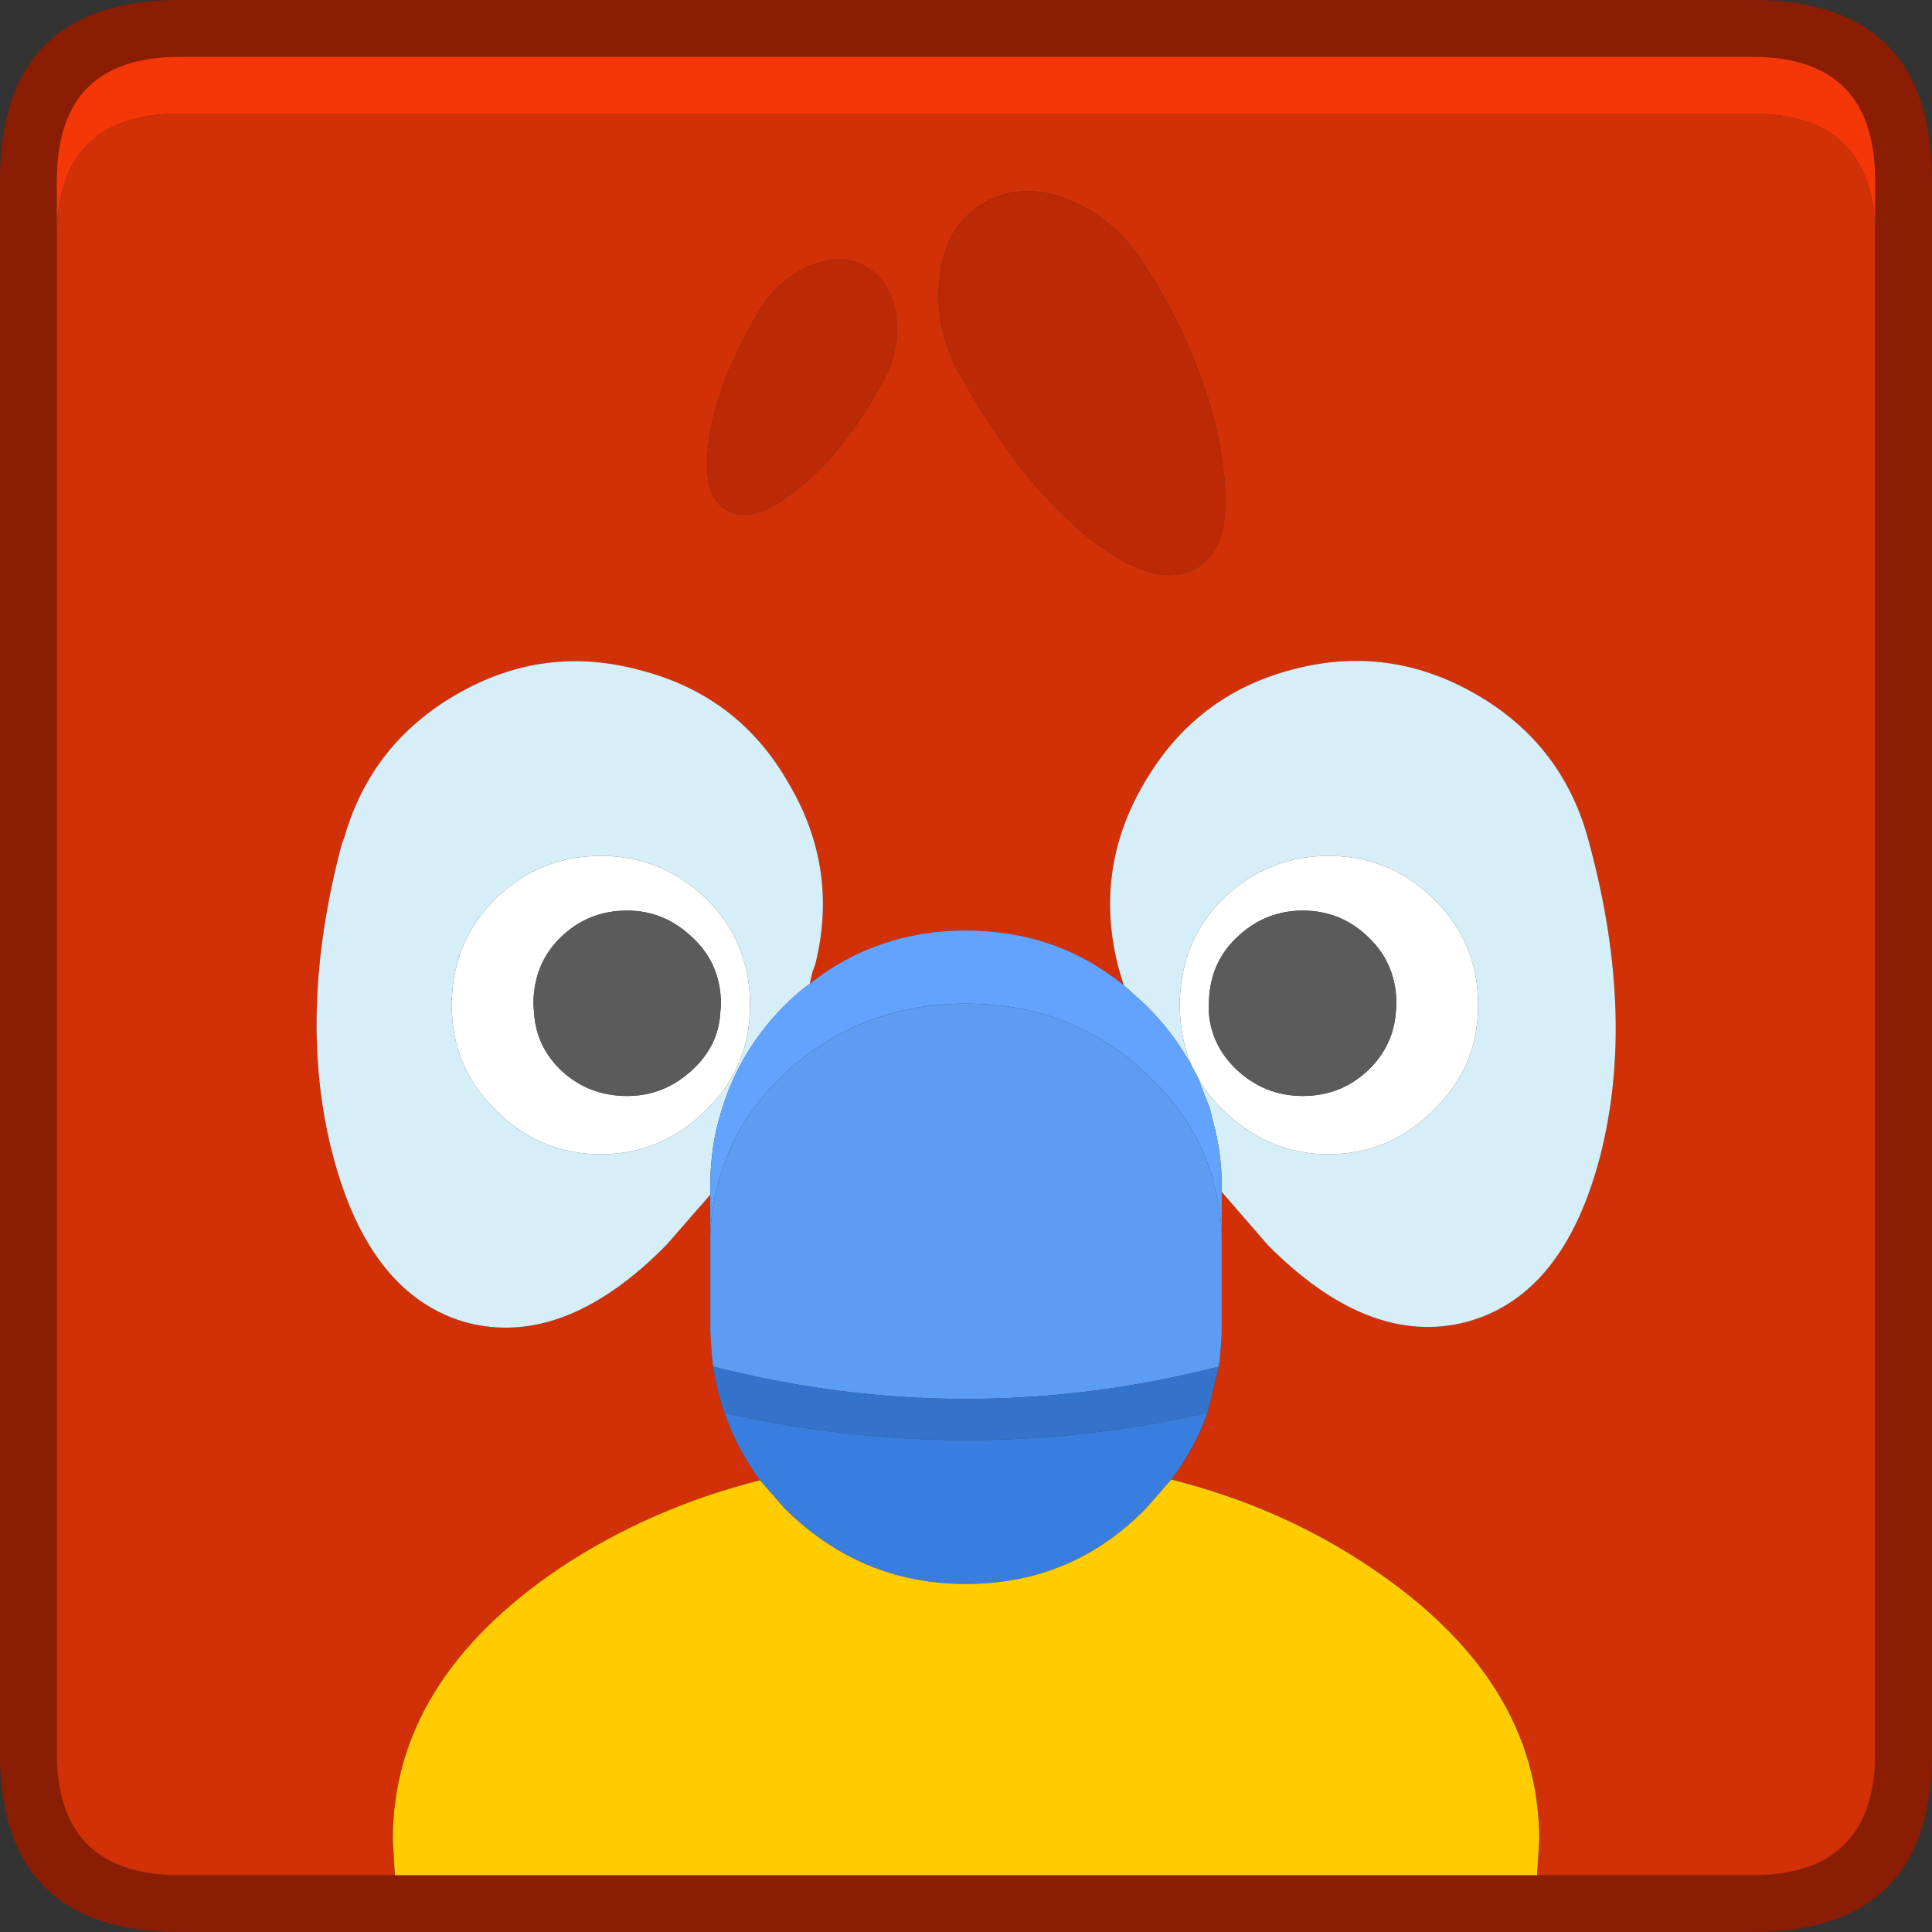 <svg width="100" height="100" viewBox="0 0 100 100" fill="none" xmlns="http://www.w3.org/2000/svg">
<rect x="0" y="0" width="100" height="100" fill="#333333" stroke="none"/>
<path d="M79.559 97.059H90.698C94.816 97.059 96.936 95.061 97.059 91.066V11.912V9.338C97.059 5.074 94.939 2.941 90.698 2.941H9.301C5.061 2.941 2.941 5.074 2.941 9.338V11.912V91.066C3.064 95.061 5.184 97.059 9.301 97.059H20.441H79.559ZM90.698 0C96.9 0 100 3.113 100 9.338V91.066V91.177C99.853 97.059 96.752 100 90.698 100H9.301C3.248 100 0.147 97.059 0 91.177V91.066V9.338C0 3.113 3.101 0 9.301 0H90.698Z" fill="#8A1D03"/>
<path d="M2.941 11.912V9.338C2.941 5.074 5.061 2.941 9.301 2.941H90.698C94.939 2.941 97.059 5.074 97.059 9.338V11.912C96.936 7.892 94.816 5.882 90.698 5.882H9.301C5.184 5.882 3.064 7.892 2.941 11.912Z" fill="#F53707"/>
<path d="M2.941 11.912C3.064 7.892 5.184 5.882 9.301 5.882H90.698C94.816 5.882 96.936 7.892 97.059 11.912V91.066C96.936 95.061 94.816 97.059 90.698 97.059H79.559L79.669 95.221C79.669 89.73 76.765 85.037 70.956 81.14C67.868 79.056 64.424 77.537 60.625 76.581C61.434 75.502 62.059 74.35 62.5 73.125L63.088 70.735L63.162 70.11L63.235 69.044V68.676V64.265V63.971V61.691L65.625 64.448C69.13 67.978 72.561 69.301 75.919 68.419C79.277 67.512 81.581 64.645 82.831 59.816C84.056 55.012 83.873 49.645 82.279 43.713L82.169 43.309C81.262 40.098 79.35 37.647 76.434 35.956C73.395 34.191 70.196 33.762 66.838 34.669C63.505 35.551 60.956 37.525 59.191 40.588C57.5 43.48 57.047 46.569 57.831 49.853L57.941 50.257L58.162 50.993C55.833 49.105 53.113 48.162 50 48.162C46.936 48.162 44.24 49.081 41.912 50.919L42.059 50.294L42.206 49.89C43.015 46.605 42.561 43.505 40.846 40.588C39.13 37.549 36.581 35.588 33.199 34.706C29.841 33.775 26.642 34.191 23.603 35.956C20.686 37.647 18.762 40.098 17.831 43.309L17.684 43.713C16.115 49.645 15.968 55.025 17.243 59.853C18.517 64.657 20.821 67.525 24.154 68.456C27.537 69.338 30.98 68.002 34.485 64.448L36.765 61.838V63.971V64.265V68.676V68.897L36.838 70.11L36.912 70.735C37.034 71.569 37.23 72.365 37.5 73.125C37.917 74.35 38.529 75.515 39.338 76.618C35.564 77.573 32.12 79.081 29.007 81.14C23.223 85.037 20.331 89.73 20.331 95.221L20.441 97.059H9.301C5.184 97.059 3.064 95.061 2.941 91.066V11.912ZM59.853 14.669L59.154 13.566C58.174 12.096 56.949 11.042 55.478 10.404C53.811 9.694 52.304 9.718 50.956 10.478C49.608 11.262 48.836 12.549 48.64 14.338C48.444 15.956 48.738 17.549 49.522 19.118L50.184 20.257C52.096 23.566 54.179 26.115 56.434 27.904C58.738 29.694 60.564 30.196 61.912 29.412C63.26 28.652 63.713 26.838 63.272 23.971C62.904 21.078 61.765 17.978 59.853 14.669ZM45.368 20.331L45.809 19.559C46.324 18.505 46.52 17.463 46.397 16.434C46.25 15.233 45.735 14.363 44.853 13.823C43.971 13.309 42.978 13.296 41.875 13.787C40.895 14.203 40.074 14.902 39.412 15.882L38.971 16.654C37.721 18.836 36.961 20.882 36.691 22.794C36.422 24.706 36.728 25.907 37.61 26.397C38.493 26.936 39.681 26.605 41.176 25.404C42.721 24.228 44.118 22.537 45.368 20.331Z" fill="#D23007"/>
<path d="M45.368 20.331C44.118 22.537 42.721 24.228 41.176 25.404C39.681 26.605 38.493 26.936 37.61 26.397C36.728 25.907 36.422 24.706 36.691 22.794C36.961 20.882 37.721 18.836 38.971 16.654L39.412 15.882C40.074 14.902 40.895 14.203 41.875 13.787C42.978 13.296 43.971 13.309 44.853 13.823C45.735 14.363 46.25 15.233 46.397 16.434C46.52 17.463 46.324 18.505 45.809 19.559L45.368 20.331ZM59.853 14.669C61.765 17.978 62.904 21.078 63.272 23.97C63.713 26.838 63.26 28.652 61.912 29.412C60.564 30.196 58.738 29.693 56.434 27.904C54.179 26.115 52.096 23.566 50.184 20.257L49.522 19.117C48.738 17.549 48.444 15.956 48.64 14.338C48.836 12.549 49.608 11.262 50.956 10.478C52.304 9.718 53.811 9.693 55.478 10.404C56.949 11.041 58.174 12.095 59.154 13.566L59.853 14.669Z" fill="#BB2905"/>
<path d="M58.162 50.993L57.941 50.257L57.831 49.853C57.047 46.569 57.5 43.48 59.191 40.588C60.956 37.524 63.505 35.551 66.838 34.669C70.196 33.762 73.394 34.191 76.434 35.956C79.35 37.647 81.262 40.098 82.169 43.309L82.279 43.713C83.873 49.645 84.056 55.012 82.831 59.816C81.581 64.644 79.277 67.512 75.919 68.419C72.561 69.301 69.13 67.978 65.625 64.448L63.235 61.691V61.397C63.235 60.245 63.088 59.142 62.794 58.088L62.647 57.463L62.61 57.353L61.985 55.735C62.304 56.323 62.733 56.887 63.272 57.426C64.841 58.971 66.667 59.743 68.75 59.743C70.882 59.743 72.708 58.971 74.228 57.426C75.748 55.956 76.507 54.154 76.507 52.022C76.507 49.865 75.748 48.039 74.228 46.544C72.708 45.049 70.882 44.301 68.75 44.301C66.667 44.301 64.841 45.049 63.272 46.544C61.801 48.039 61.066 49.865 61.066 52.022C61.066 53.198 61.287 54.277 61.728 55.257C61.115 54.105 60.319 53.039 59.338 52.059L58.162 50.993ZM41.912 50.919C41.446 51.262 41.005 51.642 40.588 52.059C39.069 53.603 38.002 55.368 37.39 57.353L37.353 57.463L37.169 58.088C36.9 59.142 36.765 60.245 36.765 61.397V61.838L34.485 64.448C30.98 68.002 27.537 69.338 24.154 68.456C20.821 67.524 18.517 64.657 17.243 59.853C15.968 55.024 16.115 49.645 17.684 43.713L17.831 43.309C18.762 40.098 20.686 37.647 23.603 35.956C26.642 34.191 29.841 33.774 33.199 34.706C36.581 35.588 39.13 37.549 40.846 40.588C42.561 43.505 43.015 46.605 42.206 49.89L42.059 50.294L41.912 50.919ZM23.382 52.022C23.382 54.154 24.13 55.956 25.625 57.426C27.145 58.971 28.971 59.743 31.103 59.743C33.211 59.743 35.037 58.971 36.581 57.426C38.076 55.956 38.824 54.154 38.824 52.022C38.824 49.865 38.076 48.039 36.581 46.544C35.037 45.049 33.211 44.301 31.103 44.301C28.971 44.301 27.145 45.049 25.625 46.544C24.13 48.039 23.382 49.865 23.382 52.022Z" fill="#D5EEF7"/>
<path d="M23.382 52.022C23.382 49.865 24.13 48.039 25.625 46.544C27.145 45.049 28.971 44.301 31.103 44.301C33.211 44.301 35.037 45.049 36.581 46.544C38.076 48.039 38.824 49.865 38.824 52.022C38.824 54.154 38.076 55.956 36.581 57.426C35.037 58.971 33.211 59.743 31.103 59.743C28.971 59.743 27.145 58.971 25.625 57.426C24.13 55.956 23.382 54.154 23.382 52.022ZM61.728 55.257C61.287 54.277 61.066 53.199 61.066 52.022C61.066 49.865 61.802 48.039 63.272 46.544C64.841 45.049 66.667 44.301 68.75 44.301C70.882 44.301 72.708 45.049 74.228 46.544C75.748 48.039 76.507 49.865 76.507 52.022C76.507 54.154 75.748 55.956 74.228 57.426C72.708 58.971 70.882 59.743 68.75 59.743C66.667 59.743 64.841 58.971 63.272 57.426C62.733 56.887 62.304 56.324 61.985 55.735L61.728 55.257ZM72.279 51.985C72.279 50.613 71.814 49.473 70.882 48.566C69.927 47.61 68.775 47.132 67.427 47.132C66.103 47.132 64.951 47.61 63.971 48.566C63.039 49.473 62.574 50.613 62.574 51.985V52.463C62.672 53.566 63.137 54.522 63.971 55.331C64.951 56.262 66.103 56.728 67.427 56.728C68.775 56.728 69.927 56.262 70.882 55.331C71.691 54.522 72.145 53.566 72.243 52.463L72.279 51.985ZM27.61 51.985L27.647 52.463C27.721 53.566 28.162 54.522 28.971 55.331C29.927 56.262 31.091 56.728 32.463 56.728C33.762 56.728 34.902 56.262 35.882 55.331C36.74 54.522 37.206 53.566 37.279 52.463L37.316 51.985C37.316 50.613 36.838 49.473 35.882 48.566C34.902 47.61 33.762 47.132 32.463 47.132C31.091 47.132 29.927 47.61 28.971 48.566C28.064 49.473 27.61 50.613 27.61 51.985Z" fill="white"/>
<path d="M27.61 51.985C27.61 50.613 28.064 49.473 28.971 48.566C29.927 47.61 31.091 47.132 32.463 47.132C33.762 47.132 34.902 47.61 35.882 48.566C36.838 49.473 37.316 50.613 37.316 51.985L37.279 52.463C37.206 53.566 36.74 54.522 35.882 55.331C34.902 56.262 33.762 56.728 32.463 56.728C31.091 56.728 29.927 56.262 28.971 55.331C28.162 54.522 27.721 53.566 27.647 52.463L27.61 51.985ZM72.279 51.985L72.243 52.463C72.145 53.566 71.691 54.522 70.882 55.331C69.927 56.262 68.775 56.728 67.427 56.728C66.103 56.728 64.951 56.262 63.971 55.331C63.137 54.522 62.672 53.566 62.574 52.463V51.985C62.574 50.613 63.039 49.473 63.971 48.566C64.951 47.61 66.103 47.132 67.427 47.132C68.775 47.132 69.927 47.61 70.882 48.566C71.814 49.473 72.279 50.613 72.279 51.985Z" fill="#5B5B5B"/>
<path d="M58.162 50.993L59.338 52.059C60.319 53.039 61.115 54.105 61.728 55.257L61.985 55.735L62.61 57.353L62.647 57.463L62.794 58.088C63.088 59.142 63.235 60.245 63.235 61.397V61.691V63.971C63.211 63.015 63.064 62.083 62.794 61.176V61.029L62.647 60.625L62.61 60.515C62.096 58.971 61.262 57.586 60.11 56.36L59.338 55.588C56.789 53.162 53.676 51.949 50 51.949C46.348 51.949 43.211 53.162 40.588 55.588L40.037 56.14C38.811 57.439 37.929 58.897 37.39 60.515L37.353 60.625L37.169 61.176V61.287C36.924 62.145 36.789 63.039 36.765 63.971V61.838V61.397C36.765 60.245 36.9 59.142 37.169 58.088L37.353 57.463L37.39 57.353C38.002 55.368 39.069 53.603 40.588 52.059C41.005 51.642 41.446 51.262 41.912 50.919C44.24 49.081 46.936 48.162 50 48.162C53.113 48.162 55.833 49.105 58.162 50.993Z" fill="#61A3FF"/>
<path d="M63.235 63.971V64.265V68.676V69.044L63.162 70.11L63.088 70.735C54.363 72.966 45.637 72.966 36.912 70.735L36.838 70.11L36.765 68.897V68.676V64.265V63.971C36.789 63.039 36.924 62.145 37.169 61.287V61.176L37.353 60.625L37.39 60.515C37.929 58.897 38.811 57.439 40.037 56.14L40.588 55.588C43.211 53.162 46.348 51.949 50 51.949C53.676 51.949 56.789 53.162 59.338 55.588L60.11 56.36C61.262 57.586 62.096 58.971 62.61 60.515L62.647 60.625L62.794 61.029V61.176C63.064 62.083 63.211 63.015 63.235 63.971Z" fill="#5D9CF3"/>
<path d="M63.088 70.735L62.5 73.125C54.167 75.012 45.833 75.012 37.5 73.125C37.23 72.365 37.034 71.569 36.912 70.735C45.637 72.966 54.363 72.966 63.088 70.735Z" fill="#3473CB"/>
<path d="M62.5 73.125C62.059 74.35 61.434 75.502 60.625 76.581L59.338 78.052C56.789 80.674 53.676 81.985 50 81.985C46.348 81.985 43.211 80.674 40.588 78.052L39.338 76.618C38.529 75.515 37.917 74.35 37.5 73.125C45.833 75.012 54.167 75.012 62.5 73.125Z" fill="#397EDE"/>
<path d="M79.559 97.059H20.441L20.331 95.221C20.331 89.73 23.223 85.037 29.007 81.14C32.12 79.081 35.564 77.573 39.338 76.618L40.588 78.051C43.211 80.674 46.348 81.985 50 81.985C53.676 81.985 56.789 80.674 59.338 78.051L60.625 76.581C64.424 77.537 67.868 79.056 70.956 81.14C76.765 85.037 79.669 89.73 79.669 95.221L79.559 97.059Z" fill="#FFCC00"/>
</svg>
